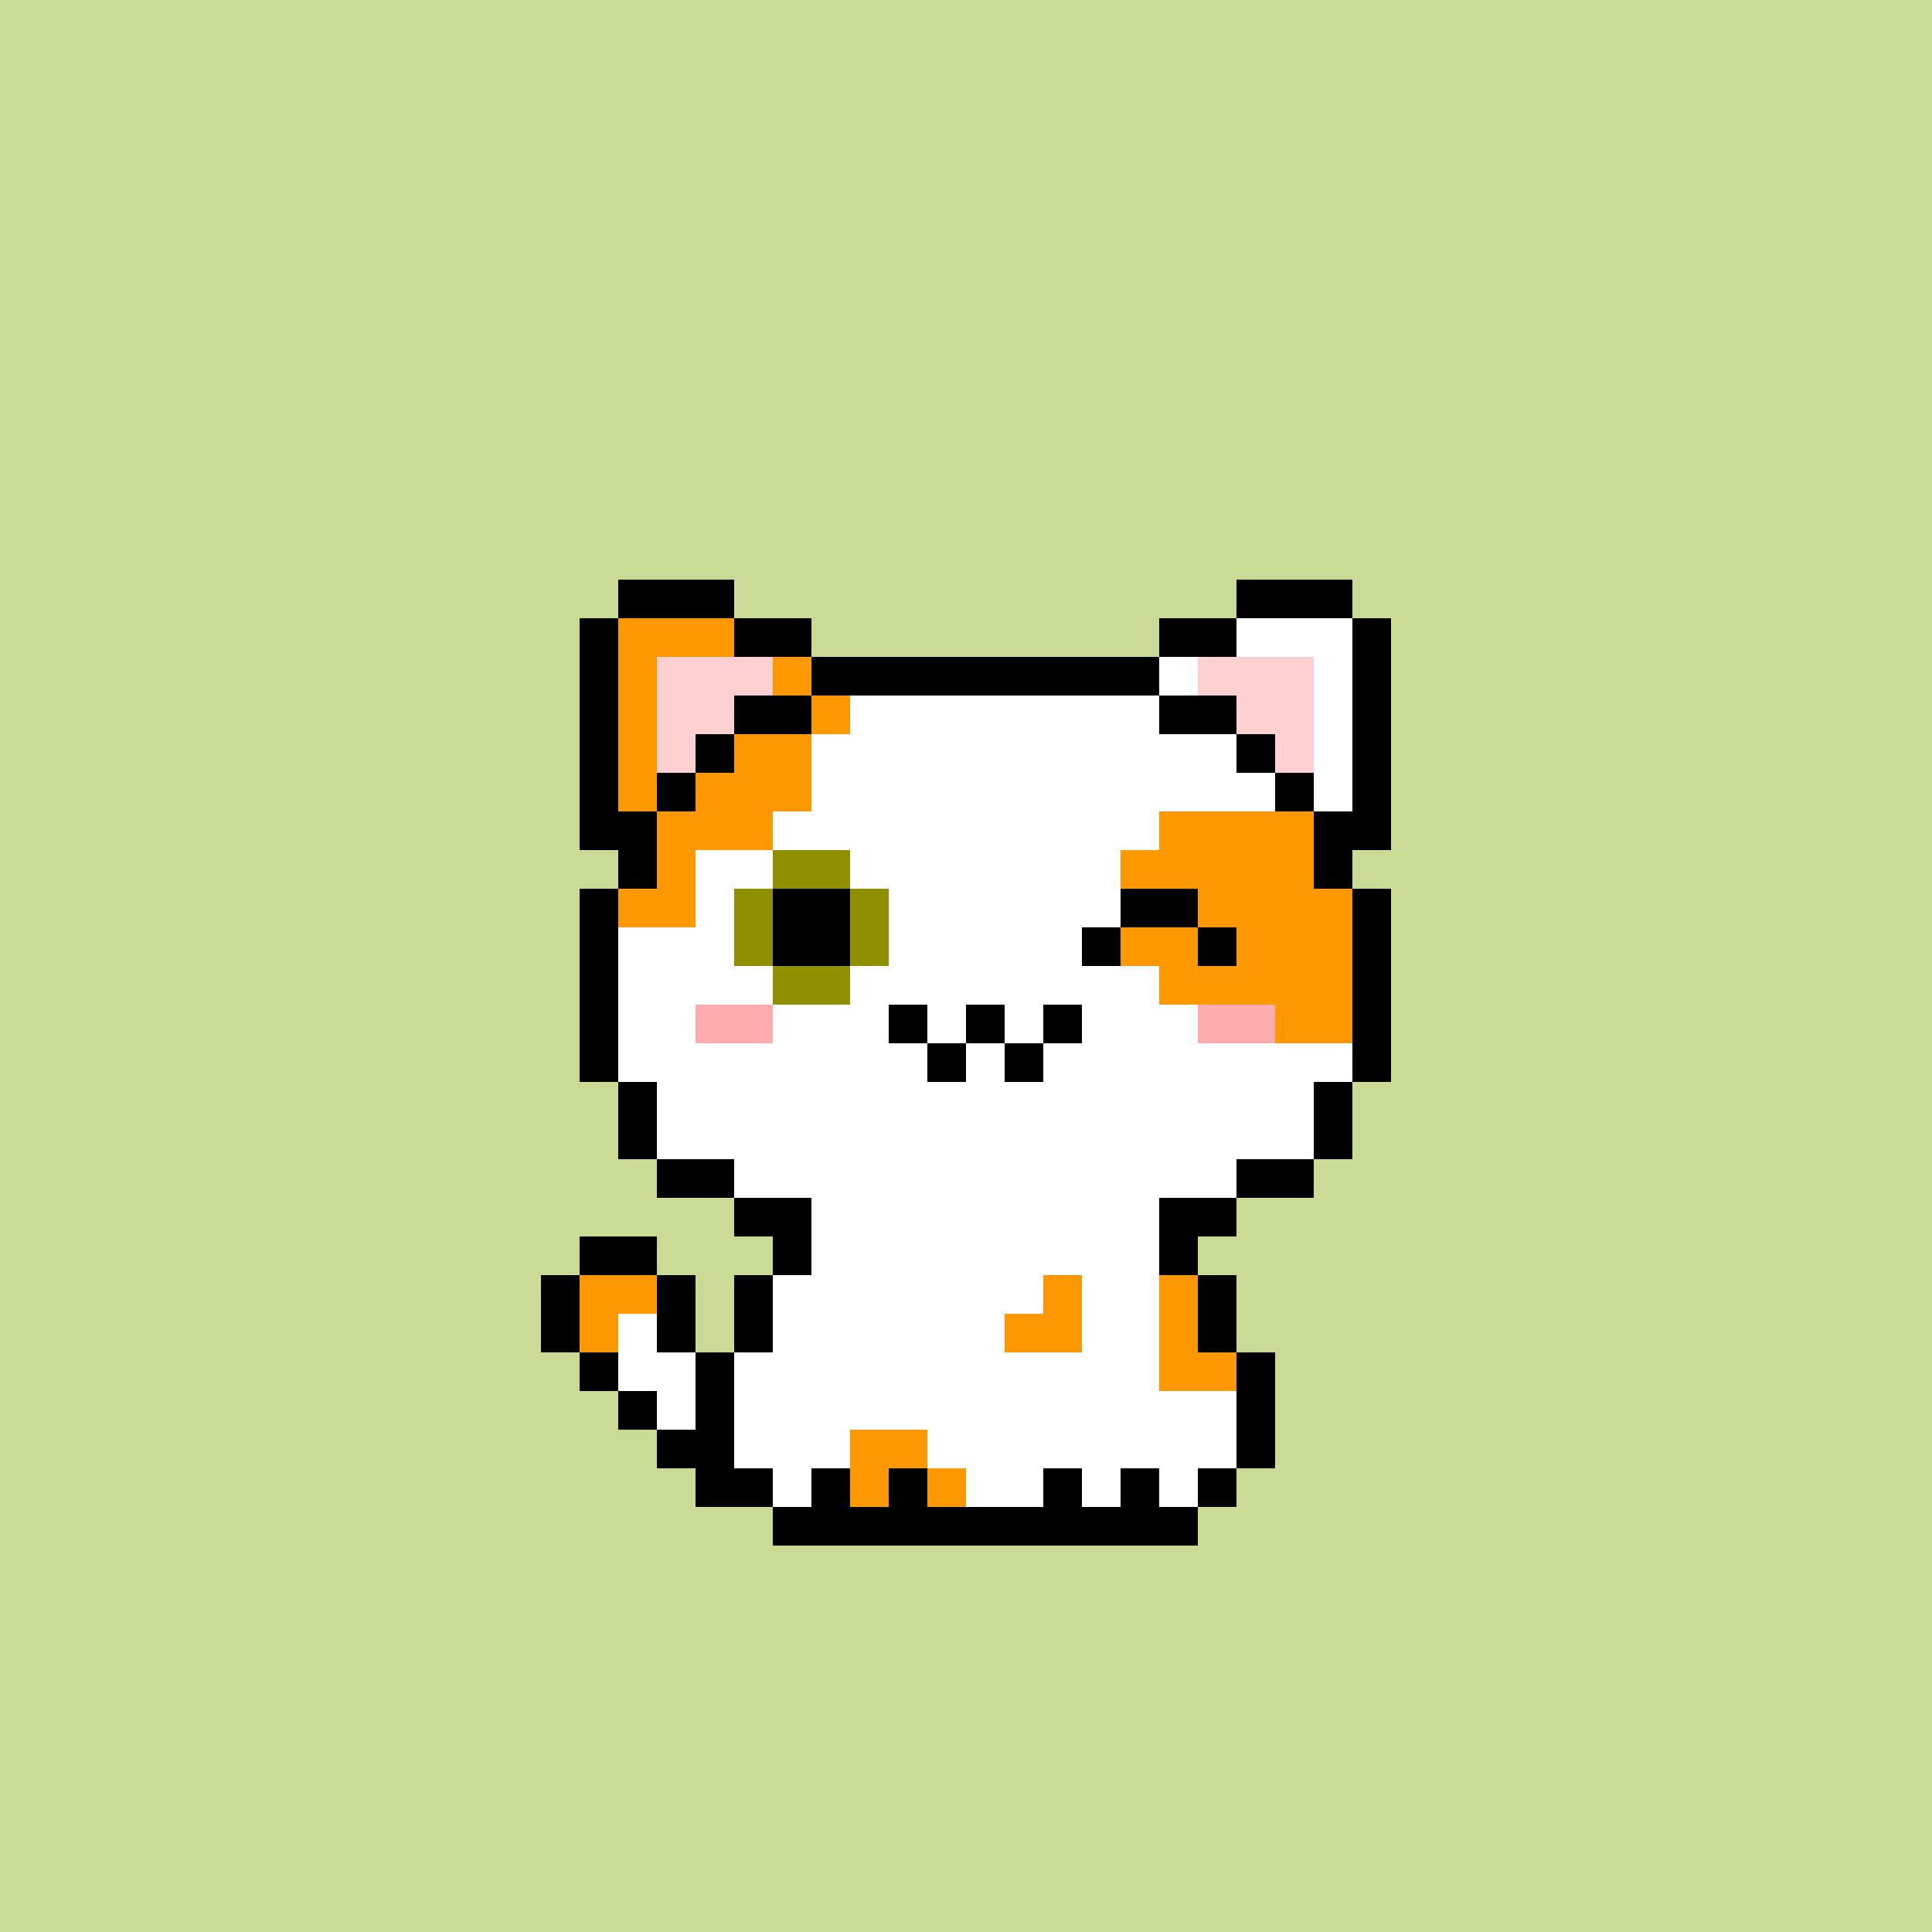 <svg xmlns="http://www.w3.org/2000/svg" viewBox="0 -0.5 50 50" shape-rendering="crispEdges">
	<rect x="0" y="-0.5" width="50" height="50" fill="#333333" stroke="none"/>
	<title>Bitcoin Pussies #043</title>
	<desc>Bitcoin Pussies are 69 uniquely drawn and inscribed cats on Bitcoin</desc>
	<desc xmlns:meow="https://bitcoinpussies.com/">
		<meow:traits>
			<meow:Skin>Orange, White</meow:Skin>
			<meow:Eyes>Wink</meow:Eyes>
			<meow:Gear>None</meow:Gear>
			<meow:Message>Meow</meow:Message>
		</meow:traits>
	</desc>
	<path stroke="#cadb96" d="M0 0h50M0 1h50M0 2h50M0 3h50M0 4h50M0 5h50M0 6h50M0 7h50M0 8h50M0 9h50M0 10h50M0 11h50M0 12h50M0 13h50M0 14h50M0 15h16M19 15h13M35 15h15M0 16h15M21 16h9M36 16h14M0 17h15M36 17h14M0 18h15M36 18h14M0 19h15M36 19h14M0 20h15M36 20h14M0 21h15M36 21h14M0 22h16M35 22h15M0 23h15M36 23h14M0 24h15M36 24h14M0 25h15M36 25h14M0 26h15M36 26h14M0 27h15M36 27h14M0 28h16M35 28h15M0 29h16M35 29h15M0 30h17M34 30h16M0 31h19M32 31h18M0 32h15M17 32h3M31 32h19M0 33h14M18 33h1M32 33h18M0 34h14M18 34h1M32 34h18M0 35h15M33 35h17M0 36h16M33 36h17M0 37h17M33 37h17M0 38h18M32 38h18M0 39h20M31 39h19M0 40h50M0 41h50M0 42h50M0 43h50M0 44h50M0 45h50M0 46h50M0 47h50M0 48h50M0 49h50" />
	<path stroke="#000000" d="M16 15h3M32 15h3M15 16h1M19 16h2M30 16h2M35 16h1M15 17h1M21 17h9M35 17h1M15 18h1M19 18h2M30 18h2M35 18h1M15 19h1M18 19h1M32 19h1M35 19h1M15 20h1M17 20h1M33 20h1M35 20h1M15 21h2M34 21h2M16 22h1M34 22h1M15 23h1M20 23h2M29 23h2M35 23h1M15 24h1M20 24h2M28 24h1M31 24h1M35 24h1M15 25h1M35 25h1M15 26h1M23 26h1M25 26h1M27 26h1M35 26h1M15 27h1M24 27h1M26 27h1M35 27h1M16 28h1M34 28h1M16 29h1M34 29h1M17 30h2M32 30h2M19 31h2M30 31h2M15 32h2M20 32h1M30 32h1M14 33h1M17 33h1M19 33h1M31 33h1M14 34h1M17 34h1M19 34h1M31 34h1M15 35h1M18 35h1M32 35h1M16 36h1M18 36h1M32 36h1M17 37h2M32 37h1M18 38h2M21 38h1M23 38h1M27 38h1M29 38h1M31 38h1M20 39h11" />
	<path stroke="#fe9800" d="M16 16h3M16 17h1M20 17h1M16 18h1M21 18h1M16 19h1M19 19h2M16 20h1M18 20h3M17 21h3M30 21h4M17 22h1M29 22h5M16 23h2M31 23h4M29 24h2M32 24h3M30 25h5M33 26h2M15 33h2M27 33h1M30 33h1M15 34h1M26 34h2M30 34h1M30 35h2M22 37h2M22 38h1M24 38h1" />
	<path stroke="#ffffff" d="M32 16h3M30 17h1M34 17h1M22 18h8M34 18h1M21 19h11M34 19h1M21 20h12M34 20h1M20 21h10M18 22h2M22 22h7M18 23h1M23 23h6M16 24h3M23 24h5M16 25h4M22 25h8M16 26h2M20 26h3M24 26h1M26 26h1M28 26h3M16 27h8M25 27h1M27 27h8M17 28h17M17 29h17M19 30h13M21 31h9M21 32h9M20 33h7M28 33h2M16 34h1M20 34h6M28 34h2M16 35h2M19 35h11M17 36h1M19 36h13M19 37h3M24 37h8M20 38h1M25 38h2M28 38h1M30 38h1" />
	<path stroke="#ffd0d1" d="M17 17h3M31 17h3M17 18h2M32 18h2M17 19h1M33 19h1" />
	<path stroke="#8f8f00" d="M20 22h2M19 23h1M22 23h1M19 24h1M22 24h1M20 25h2" />
	<path stroke="#ffacae" d="M18 26h2M31 26h2" />
</svg>